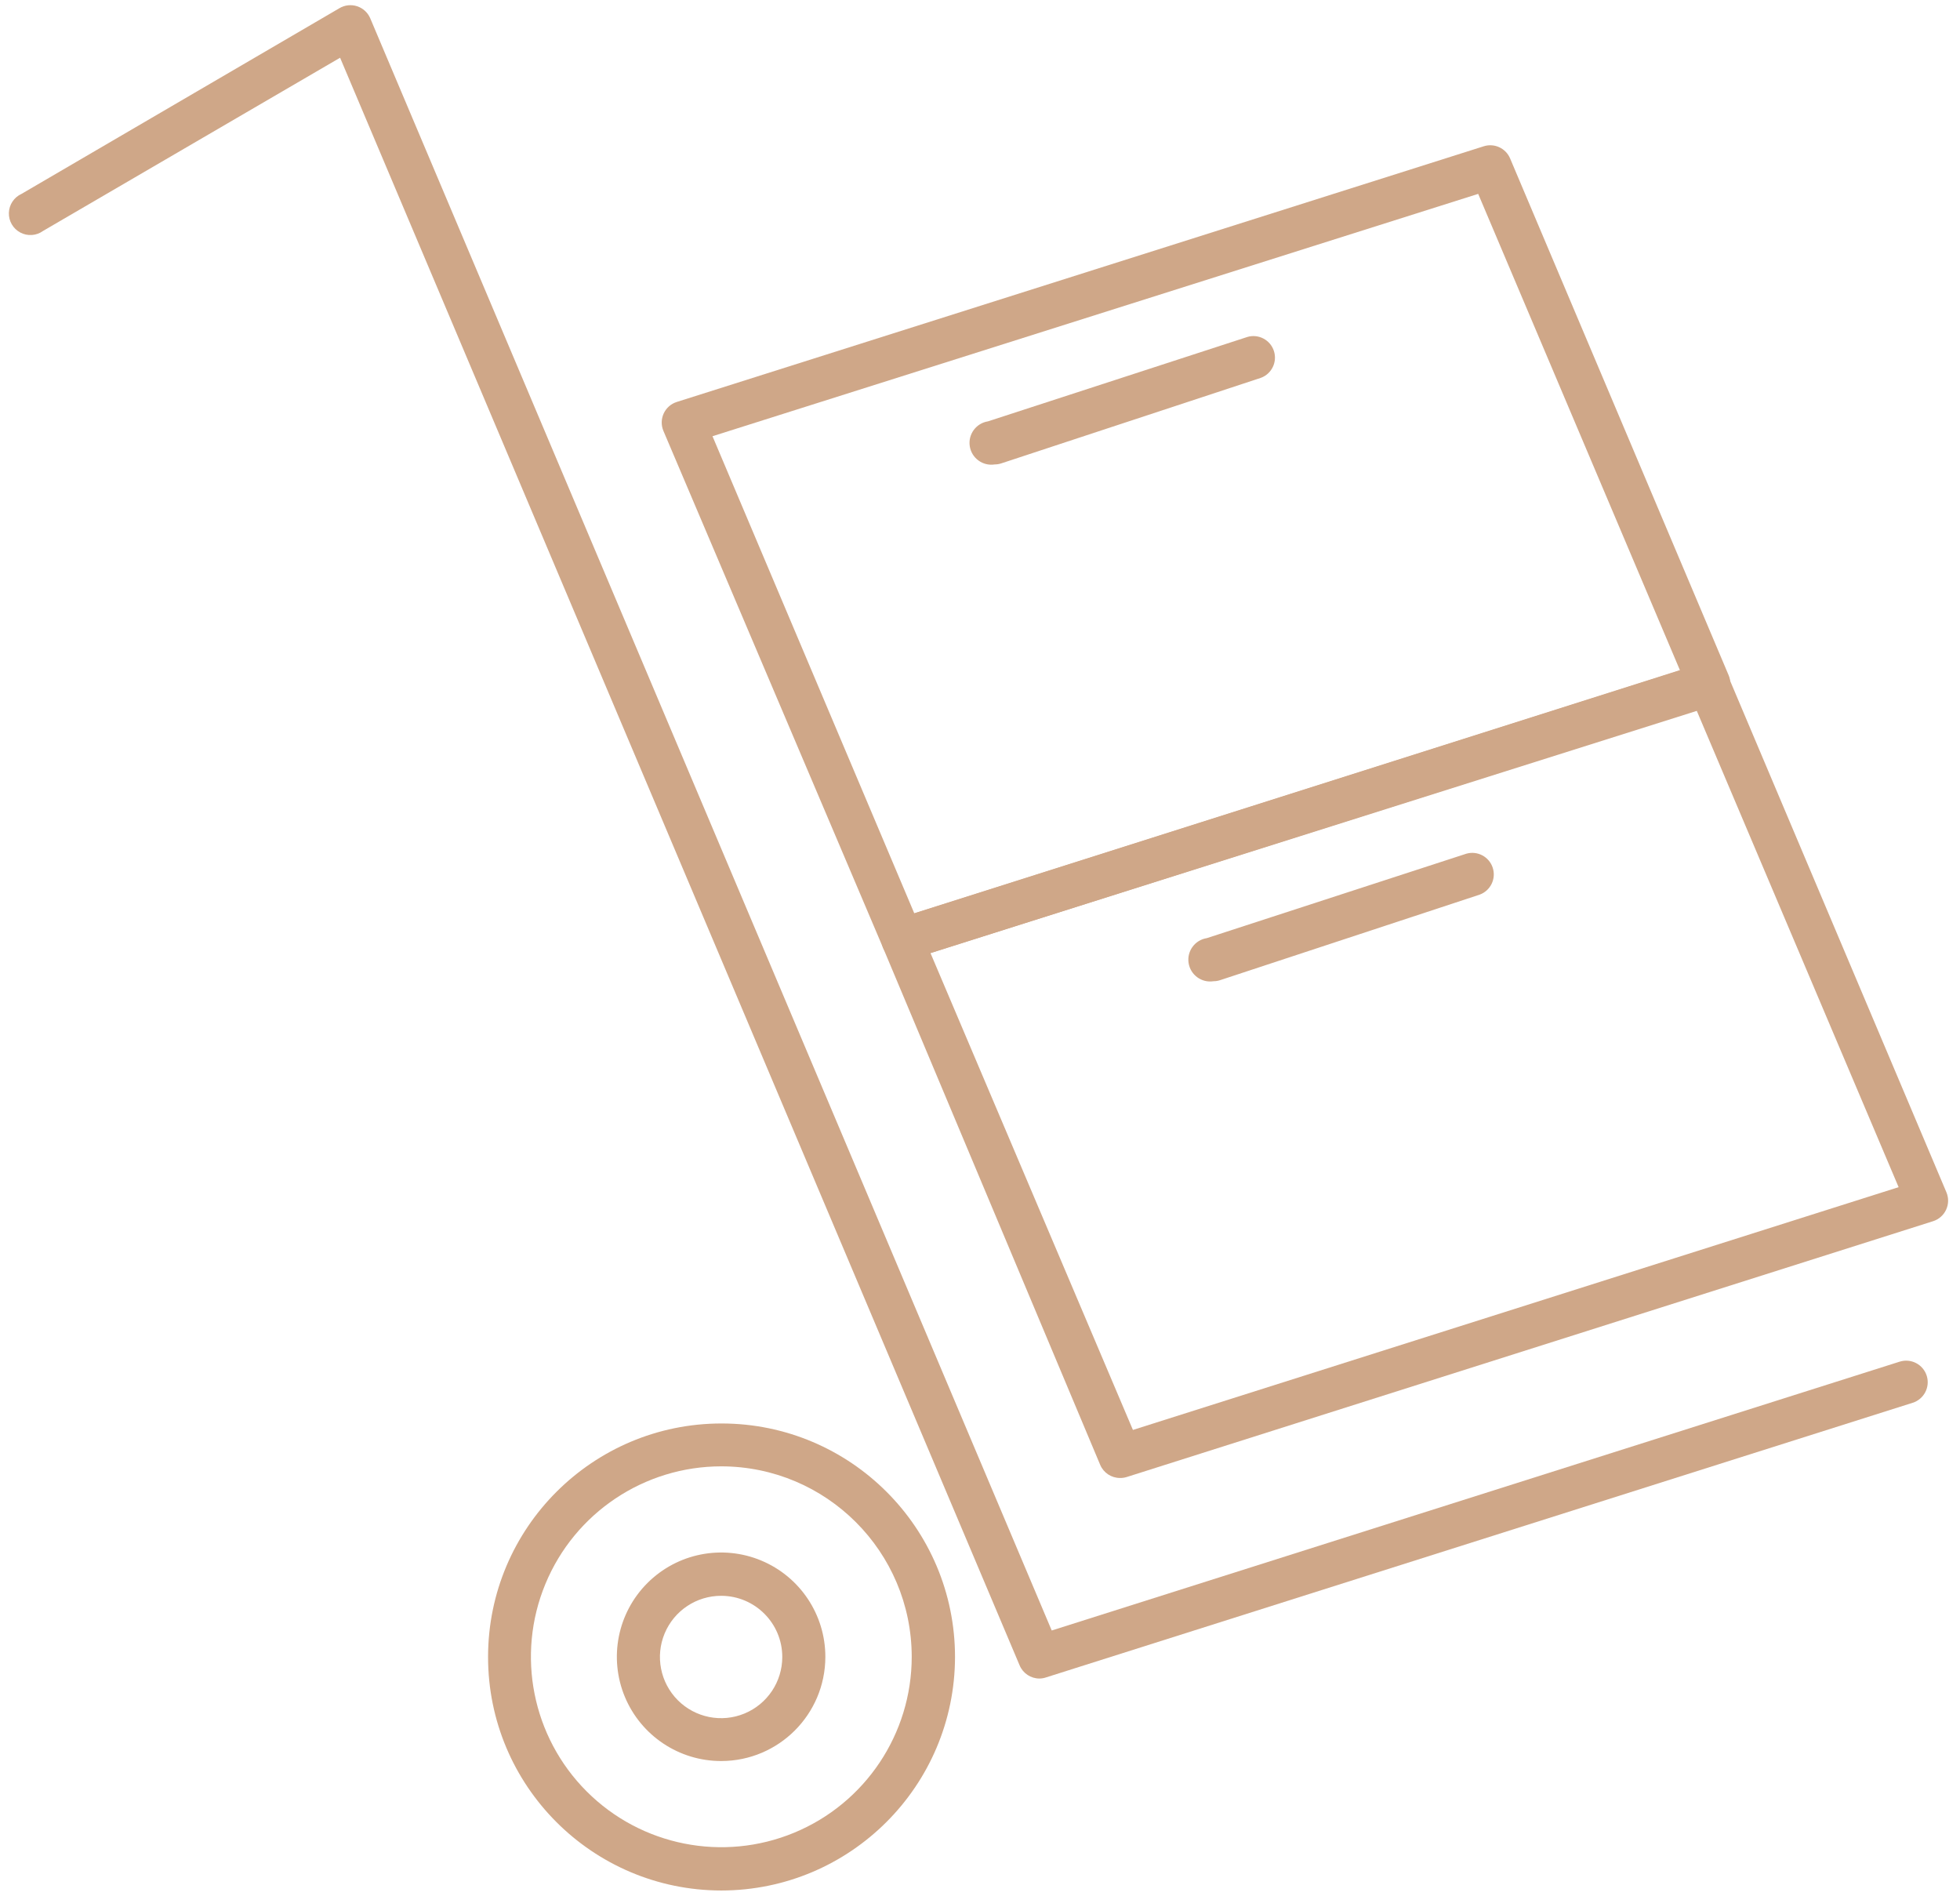 <?xml version="1.0" encoding="UTF-8"?>
<svg width="91px" height="88px" viewBox="0 0 91 88" version="1.1" xmlns="http://www.w3.org/2000/svg" xmlns:xlink="http://www.w3.org/1999/xlink">
    <!-- Generator: Sketch 46.2 (44496) - http://www.bohemiancoding.com/sketch -->
    <title>delivery</title>
    <desc>Created with Sketch.</desc>
    <defs></defs>
    <g id="Welcome-Page" stroke="none" stroke-width="1" fill="none" fill-rule="evenodd">
        <g id="Sell-Page" transform="translate(-147, -1742)" fill-rule="nonzero" fill="#CFA788">
            <g id="delivery" transform="translate(147, 1742)">
                <path d="M33.49,87.76 C27.505,87.754 22.656,82.899 22.66,76.913 C22.664,70.928 27.518,66.078 33.503,66.08 C39.489,66.082 44.34,70.935 44.34,76.92 C44.329,82.906 39.476,87.754 33.49,87.76 Z M33.49,68.07 C29.915,68.07 26.691,70.224 25.323,73.527 C23.955,76.83 24.711,80.633 27.239,83.161 C29.767,85.689 33.57,86.445 36.873,85.077 C40.176,83.709 42.33,80.485 42.33,76.91 C42.324,72.03 38.37,68.076 33.49,68.07 L33.49,68.07 Z" id="Shape"></path>
                <path d="M33.49,81.75 C31.531,81.754 29.762,80.576 29.01,78.767 C28.259,76.957 28.672,74.873 30.058,73.488 C31.443,72.102 33.527,71.689 35.337,72.44 C37.146,73.192 38.324,74.961 38.32,76.92 C38.314,79.585 36.155,81.744 33.49,81.75 Z M33.49,74.08 C32.34,74.076 31.302,74.765 30.859,75.826 C30.416,76.887 30.657,78.11 31.468,78.925 C32.28,79.739 33.502,79.984 34.564,79.545 C35.627,79.106 36.32,78.07 36.32,76.92 C36.32,75.355 35.055,74.086 33.49,74.08 Z" id="Shape"></path>
                <path d="M48.26,77.92 C47.859,77.92 47.496,77.68 47.34,77.31 L15.79,2.68 L2,10.72 C1.691,10.945 1.282,10.974 0.944,10.795 C0.607,10.617 0.4,10.262 0.412,9.88 C0.424,9.499 0.652,9.157 1,9 L15.76,0.38 C16.008,0.233 16.308,0.2 16.582,0.291 C16.856,0.381 17.077,0.585 17.19,0.85 L48.83,75.69 L88.2,63.21 C88.727,63.044 89.289,63.338 89.455,63.865 C89.621,64.392 89.327,64.954 88.8,65.12 L48.56,77.87 C48.463,77.902 48.362,77.919 48.26,77.92 L48.26,77.92 Z" id="Shape"></path>
                <path d="M41.88,44.62 C41.491,44.602 41.148,44.36 41,44 L30.8,20 C30.691,19.741 30.697,19.448 30.815,19.193 C30.933,18.938 31.152,18.745 31.42,18.66 L68.89,6.79 C69.38,6.635 69.908,6.878 70.11,7.35 L80.26,31.35 C80.369,31.609 80.363,31.902 80.245,32.157 C80.127,32.412 79.908,32.605 79.64,32.69 L42.18,44.57 C42.083,44.602 41.982,44.619 41.88,44.62 Z M33.08,20.25 L42.45,42.4 L78,31.12 L68.63,9 L33.08,20.25 Z" id="Shape"></path>
                <path d="M46.18,21.56 C45.628,21.646 45.111,21.267 45.025,20.715 C44.939,20.163 45.318,19.646 45.87,19.56 L57.92,15.64 C58.437,15.492 58.978,15.78 59.145,16.291 C59.312,16.803 59.045,17.354 58.54,17.54 L46.49,21.51 C46.39,21.543 46.285,21.56 46.18,21.56 Z" id="Shape"></path>
                <path d="M52,68.61 C51.599,68.61 51.236,68.37 51.08,68 L41,44 C40.891,43.741 40.897,43.448 41.015,43.193 C41.133,42.938 41.352,42.745 41.62,42.66 L79,30.79 C79.49,30.635 80.018,30.878 80.22,31.35 L90.37,55.35 C90.479,55.609 90.473,55.902 90.355,56.157 C90.237,56.412 90.018,56.605 89.75,56.69 L52.33,68.56 C52.224,68.595 52.112,68.612 52,68.61 Z M43.2,44.24 L52.6,66.38 L88.15,55.11 L78.78,33 L43.2,44.24 Z" id="Shape"></path>
                <path d="M56.34,45.55 C55.788,45.636 55.271,45.257 55.185,44.705 C55.099,44.153 55.478,43.636 56.03,43.55 L68.08,39.63 C68.597,39.482 69.138,39.77 69.305,40.281 C69.472,40.793 69.205,41.344 68.7,41.53 L56.65,45.5 C56.55,45.533 56.445,45.55 56.34,45.55 Z" id="Shape"></path>
            </g>
        </g>
    </g>
</svg>